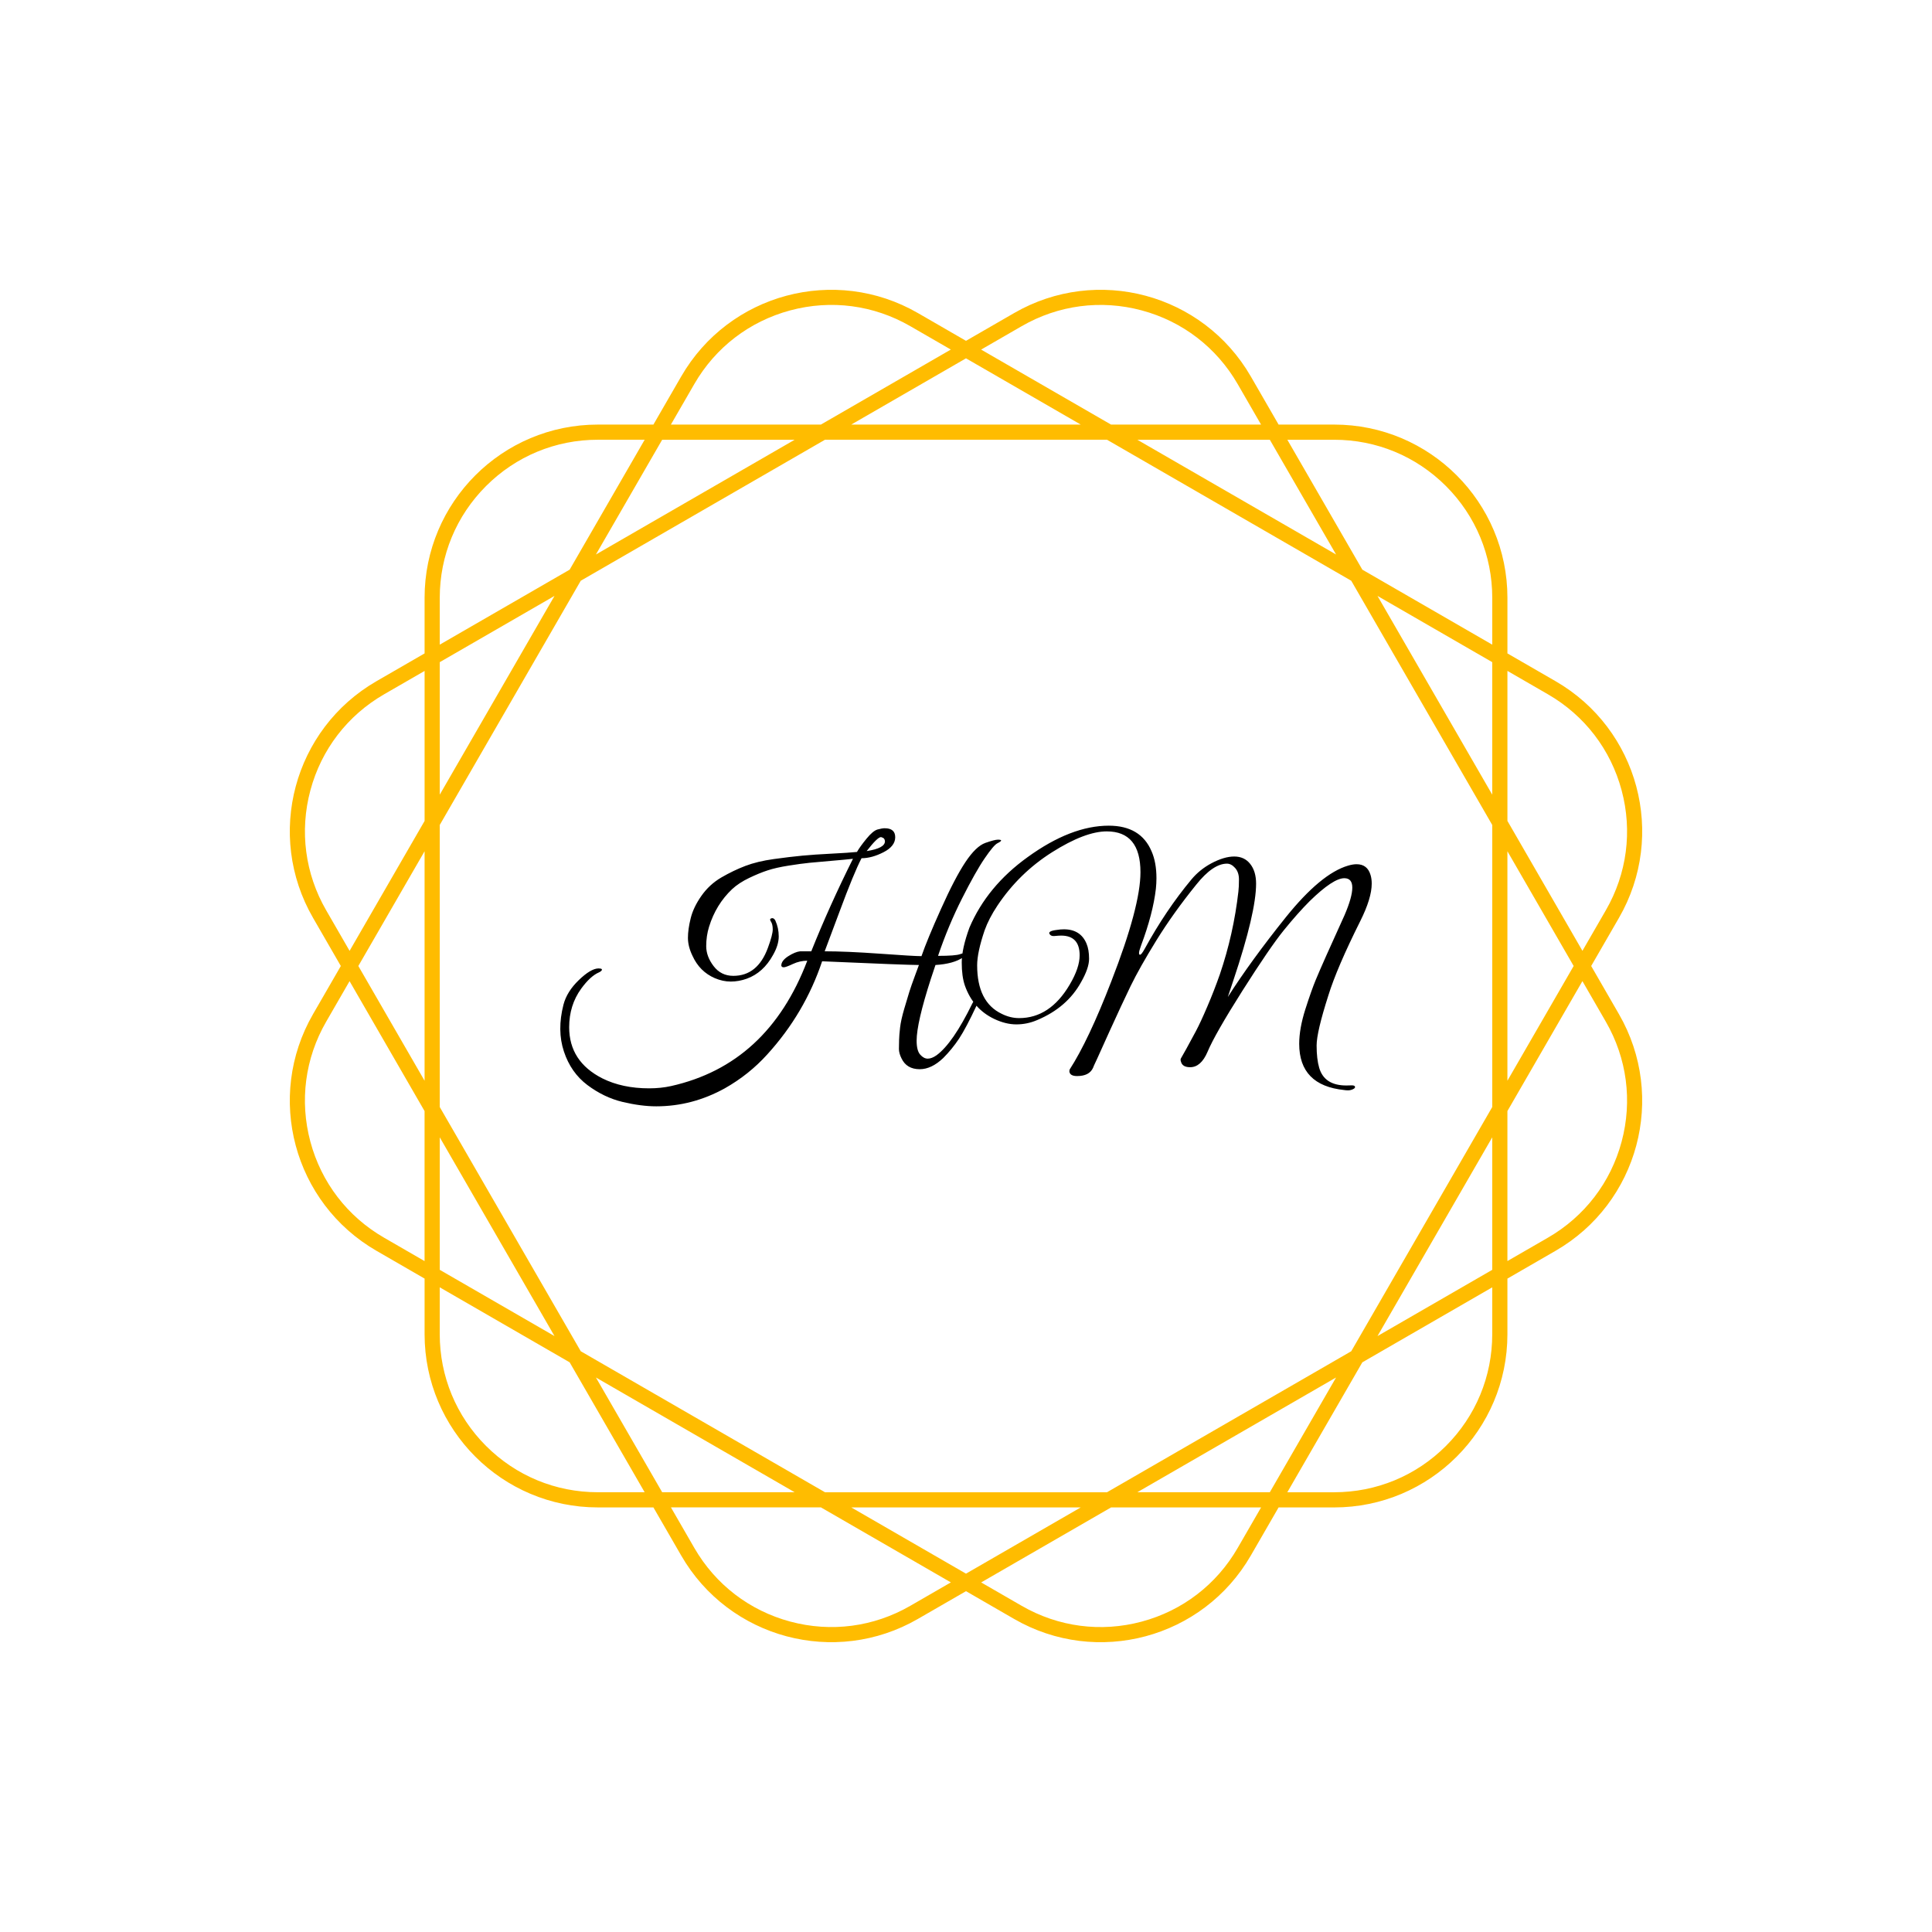 <svg xmlns="http://www.w3.org/2000/svg" version="1.1" xmlns:xlink="http://www.w3.org/1999/xlink" xmlns:svgjs="http://svgjs.dev/svgjs" width="1000" height="1000" viewBox="0 0 1000 1000"><rect width="1000" height="1000" fill="#ffffff"></rect><g transform="matrix(0.7,0,0,0.7,150.001,106.25)"><svg viewBox="0 0 320 360" data-background-color="#ffffff" preserveAspectRatio="xMidYMid meet" height="1125" width="1000" xmlns="http://www.w3.org/2000/svg" xmlns:xlink="http://www.w3.org/1999/xlink"><defs></defs><g id="tight-bounds" transform="matrix(1,0,0,1,0,0)"><svg viewBox="0 0 320 360" height="360" width="320"><g><svg></svg></g><g><svg viewBox="0 0 320 360" height="360" width="320"><g><path d="M307.925 179.999l6.575-11.387c11.322-19.607 4.604-44.679-15.003-56.001l-11.387-6.575v-13.151c0-22.639-18.354-40.994-40.994-40.994h-13.151l-6.575-11.387c-11.322-19.607-36.393-26.325-56.001-15.003l-11.39 6.572-11.387-6.576c-19.607-11.318-44.679-4.6-56.001 15.007l-6.575 11.387h-13.151c-22.639 0-40.994 18.354-40.994 40.994v13.151l-11.387 6.575c-19.607 11.322-26.325 36.393-15.003 56.001l6.572 11.387-6.576 11.387c-11.318 19.607-4.6 44.679 15.007 56l11.387 6.576v13.15c0 22.639 18.354 40.994 40.994 40.994h13.151l6.575 11.387c11.322 19.607 36.393 26.325 56.001 15.003l11.387-6.571 11.387 6.575c19.607 11.322 44.679 4.604 56-15.003l6.576-11.387h13.15c22.639 0 40.994-18.354 40.994-40.994v-13.151l11.387-6.575c19.607-11.322 26.325-36.393 15.003-56.001zM297.702 115.716c8.655 4.996 14.842 13.062 17.428 22.713 2.586 9.65 1.261 19.734-3.735 28.384l-5.538 9.596-17.747-30.74v-35.494zM251.155 271.155l-57.791 33.365h-66.731l-57.791-33.365-33.365-57.791v-66.731l33.365-57.791 57.791-33.365h66.731l57.791 33.365 33.365 57.791v66.731zM284.517 220.539v31.351l-27.151 15.676zM247.566 277.366l-15.676 27.151h-31.351zM187.15 308.106l-27.151 15.676-27.151-15.676zM119.459 304.517h-31.352l-15.676-27.151zM62.632 267.566l-27.151-15.676v-31.351zM31.891 207.15l-15.675-27.151 15.675-27.151zM35.481 139.459v-31.352l27.151-15.676zM72.431 82.632l15.676-27.151h31.352zM132.848 51.891l27.151-15.675 27.151 15.675zM200.539 55.481h31.351l15.676 27.151zM257.366 92.431l27.151 15.676v31.352zM288.106 152.848l15.676 27.151-15.676 27.151zM247.112 55.481c9.992 0 19.384 3.889 26.452 10.956 7.063 7.063 10.956 16.46 10.957 26.452v11.079l-30.741-17.747-17.747-30.74zM173.18 28.606c8.655-4.996 18.735-6.322 28.385-3.735 9.65 2.586 17.716 8.777 22.712 17.428l5.538 9.596h-35.494l-30.741-17.747zM95.716 42.295c4.996-8.655 13.062-14.842 22.713-17.428 9.65-2.586 19.734-1.261 28.384 3.736l9.596 5.537-30.74 17.747h-35.494zM35.481 92.885c0-9.992 3.889-19.384 10.956-26.452 7.063-7.063 16.46-10.956 26.452-10.956h11.079l-17.747 30.74-30.74 17.747zM8.606 166.817c-4.996-8.655-6.322-18.735-3.735-28.385 2.586-9.65 8.777-17.716 17.428-22.712l9.596-5.538v35.495l-17.747 30.74zM22.295 244.281c-8.655-4.996-14.842-13.062-17.428-22.712-2.586-9.65-1.261-19.734 3.736-28.385l5.537-9.596 17.747 30.74v35.495zM72.885 304.517c-9.992 0-19.384-3.889-26.452-10.957-7.063-7.063-10.956-16.46-10.956-26.451v-11.08l30.74 17.747 17.747 30.741zM146.817 331.391c-8.655 4.996-18.735 6.322-28.385 3.735-9.65-2.586-17.716-8.777-22.712-17.428l-5.538-9.596h35.495l30.74 17.747zM224.281 317.702c-4.996 8.655-13.062 14.842-22.712 17.428-9.65 2.586-19.734 1.261-28.385-3.735l-9.596-5.538 30.74-17.747h35.495zM284.517 267.112c0 9.992-3.889 19.384-10.957 26.452-7.063 7.063-16.46 10.956-26.451 10.957h-11.08l17.747-30.741 30.741-17.747zM315.13 221.565c-2.586 9.65-8.777 17.716-17.428 22.712l-9.596 5.538v-35.494l17.747-30.741 5.538 9.596c4.996 8.658 6.326 18.739 3.739 28.389z" fill="#ffbc00" data-fill-palette-color="tertiary"></path></g><g transform="matrix(1,0,0,1,64,146.797)"><svg viewBox="0 0 192 66.406" height="66.406" width="192"><g><svg viewBox="0 0 192 66.406" height="66.406" width="192"><g><svg viewBox="0 0 192 66.406" height="66.406" width="192"><g><svg viewBox="0 0 192 66.406" height="66.406" width="192"><g><svg viewBox="0 0 192 66.406" height="66.406" width="192"><g><svg viewBox="0 0 192 66.406" height="66.406" width="192"><g transform="matrix(1,0,0,1,0,0)"><svg width="192" viewBox="-0.356 -40.6 142.106 49.15" height="66.406" data-palette-color="#ffbc00"><path d="M66.33-26.05Q68.75-31.45 70.6-34.23 72.45-37 74.08-37.58 75.7-38.15 76.28-38.15 76.85-38.15 76.85-38L76.85-38Q76.85-37.85 76.2-37.52 75.55-37.2 73.98-34.9 72.4-32.6 70-27.85 67.6-23.1 65.8-17.8L65.8-17.8Q68.85-17.8 69.67-18.1 70.5-18.4 70.67-18.2 70.85-18 70.2-17.55L70.2-17.55Q68.55-16.4 65.35-16.2L65.35-16.2Q65.3-16.1 64.55-13.8L64.55-13.8Q62.05-6.05 62.05-2.95L62.05-2.95Q62.05-1.2 62.68-0.5 63.3 0.2 64 0.2 64.7 0.2 65.55-0.4L65.55-0.4Q68.4-2.5 71.8-9.45L71.8-9.45Q72.2-10.3 72.58-10.15 72.95-10 72.55-9.1L72.55-9.1Q70.7-5.15 69.48-3.3 68.25-1.45 66.7 0.1L66.7 0.1Q64.65 2.05 62.6 2.05L62.6 2.05Q60.3 2.05 59.4 0.15L59.4 0.15Q58.95-0.75 58.95-1.5 58.95-2.25 58.98-3.08 59-3.9 59.15-5.23 59.3-6.55 59.88-8.53 60.45-10.5 60.78-11.53 61.1-12.55 61.75-14.3 62.4-16.05 62.45-16.2L62.45-16.2Q60.3-16.2 45.5-16.85L45.5-16.85Q42.45-7.75 35.9-0.55L35.9-0.55Q32.7 3 28.45 5.4L28.45 5.4Q22.75 8.55 16.45 8.55L16.45 8.55Q13.8 8.55 10.55 7.78 7.3 7 4.4 4.83 1.5 2.65 0.28-1.05-0.95-4.75 0.2-9.25L0.2-9.25Q0.8-11.55 2.88-13.55 4.95-15.55 6.3-15.6L6.3-15.6Q6.8-15.6 6.9-15.48 7-15.35 6.83-15.18 6.65-15 6.4-14.9L6.4-14.9Q4.9-14.25 3.3-12.05L3.3-12.05Q1.2-9.15 1.2-5.3L1.2-5.3Q1.2 0.7 7 3.65L7 3.65Q10.5 5.4 15.2 5.4L15.2 5.4Q17.25 5.4 19.05 5L19.05 5Q36 1.2 42.9-16.95L42.9-16.95Q41.6-16.95 40.38-16.38 39.15-15.8 38.78-15.8 38.4-15.8 38.35-16.1L38.35-16.1Q38.35-16.95 39.55-17.73 40.75-18.5 41.65-18.6L41.65-18.6 43.6-18.6Q46.8-26.6 50.9-34.8L50.9-34.8Q49.6-34.65 47.2-34.45 44.8-34.25 43.3-34.1 41.8-33.95 39.6-33.6 37.4-33.25 35.95-32.77 34.5-32.3 32.73-31.45 30.95-30.6 29.75-29.5L29.75-29.5Q26.9-26.8 25.7-22.9L25.7-22.9Q25.2-21.3 25.2-19.5 25.2-17.7 26.5-16 27.8-14.3 29.95-14.3L29.95-14.3Q34.2-14.3 36-19.2L36-19.2Q36.85-21.5 36.85-22.43 36.85-23.35 36.52-23.83 36.2-24.3 36.7-24.4L36.7-24.4Q37.05-24.45 37.3-24L37.3-24Q37.9-22.7 37.9-21.2 37.9-19.7 36.9-17.95L36.9-17.95Q35.2-14.85 32.3-13.8L32.3-13.8Q30.9-13.3 29.5-13.3 28.1-13.3 26.7-13.9L26.7-13.9Q24.05-15.05 22.8-17.8L22.8-17.8Q22-19.45 22-20.95 22-22.45 22.48-24.38 22.95-26.3 24.35-28.3 25.75-30.3 27.85-31.53 29.95-32.75 32.05-33.55 34.15-34.35 37.02-34.75 39.9-35.15 42.03-35.35 44.15-35.55 47.15-35.7 50.15-35.85 51.6-36L51.6-36Q52.15-36.95 53.28-38.33 54.4-39.7 55.2-39.93 56-40.15 56.45-40.15L56.45-40.15Q58.3-40.15 58.3-38.58 58.3-37 56.25-35.95 54.2-34.9 52.4-34.9L52.4-34.9Q51.05-32.3 48.58-25.63 46.1-18.95 45.95-18.6L45.95-18.6Q49.7-18.6 55.63-18.18 61.55-17.75 62.9-17.75L62.9-17.75Q63.9-20.65 66.33-26.05ZM55.8-38.6L55.8-38.6Q55.2-38.6 53.3-36.15L53.3-36.15Q56.55-36.65 56.5-37.9L56.5-37.9Q56.45-38.45 55.95-38.55L55.95-38.55Q55.9-38.6 55.8-38.6ZM90.6-17.9L90.6-17.9Q90.6-21.35 87.35-21.35L87.35-21.35Q86.9-21.35 86.25-21.28 85.6-21.2 85.35-21.6L85.35-21.6Q84.95-22.15 86.65-22.35L86.65-22.35Q87.25-22.45 87.85-22.45L87.85-22.45Q90.75-22.45 91.8-19.95L91.8-19.95Q92.25-18.9 92.25-17.28 92.25-15.65 90.85-13.2L90.85-13.2Q88.4-8.75 83.15-6.55L83.15-6.55Q81.4-5.8 79.52-5.8 77.65-5.8 75.65-6.75L75.65-6.75Q71.95-8.5 70.5-12.6L70.5-12.6Q69.95-14.2 69.95-16.63 69.95-19.05 71.3-22.75L71.3-22.75Q74.4-30 81.5-35.1L81.5-35.1Q89.1-40.6 95.7-40.6L95.7-40.6Q101.3-40.6 103.2-36.1L103.2-36.1Q104.05-34.15 104.05-31.4L104.05-31.4Q104.05-30.5 103.95-29.55L103.95-29.55Q103.45-25.2 101.35-19.6L101.35-19.6Q101-18.65 101-18.32 101-18 101.15-18L101.15-18Q101.4-17.95 102-19.05L102-19.05Q105.7-25.8 110.15-31.15L110.15-31.15Q111.6-32.9 113.65-34L113.65-34Q115.9-35.2 117.67-35.2 119.45-35.2 120.47-33.9 121.5-32.6 121.5-30.45L121.5-30.45Q121.5-25.4 117.55-13.6L117.55-13.6Q116.75-11.25 116.55-10.6L116.55-10.6Q120.6-16.95 126.72-24.58 132.85-32.2 137.6-33.6L137.6-33.6Q138.45-33.85 139.1-33.85L139.1-33.85Q141-33.85 141.55-31.95L141.55-31.95Q141.75-31.3 141.75-30.45L141.75-30.45Q141.75-27.9 139.75-23.9L139.75-23.9Q135.65-15.7 134.15-10.85L134.15-10.85Q132.1-4.45 132.1-2.1 132.1 0.25 132.55 1.8L132.55 1.8Q133.45 4.9 137.3 4.9L137.3 4.9Q137.5 4.9 138.12 4.88 138.75 4.85 138.82 5.1 138.9 5.35 138.47 5.55 138.05 5.75 137.62 5.75 137.2 5.75 136.95 5.7L136.95 5.7Q129.05 4.9 129.05-2.4L129.05-2.4Q129.05-5.05 130.12-8.43 131.2-11.8 131.95-13.6L131.95-13.6Q133.15-16.5 137-24.95L137-24.95Q138.35-28.1 138.35-29.75 138.35-31.4 136.95-31.4L136.95-31.4Q135-31.4 130.9-27.4L130.9-27.4Q128.8-25.3 126.35-22.28 123.9-19.25 119.1-11.68 114.3-4.1 113-1L113-1Q111.85 1.7 109.95 1.7L109.95 1.7Q108.6 1.7 108.35 0.75L108.35 0.75Q108.2 0.35 108.35 0.13 108.5-0.1 109.3-1.55 110.1-3 110.95-4.6 111.8-6.2 112.97-8.95 114.15-11.7 115.15-14.55L115.15-14.55Q117.55-21.6 118.4-29.05L118.4-29.05Q118.5-29.9 118.5-31.18 118.5-32.45 117.82-33.2 117.15-33.95 116.4-33.95L116.4-33.95Q113.95-33.95 111-30.25L111-30.25Q107-25.3 104.05-20.53 101.1-15.75 99.52-12.5 97.95-9.25 95.87-4.67 93.8-0.1 93.67 0.2 93.55 0.5 93.32 0.95 93.1 1.4 92.95 1.8L92.95 1.8Q92.3 3.25 90.15 3.25L90.15 3.25Q88.9 3.25 88.8 2.45L88.8 2.45Q88.8 2.3 88.85 2.1L88.85 2.1Q92.15-3 96.15-13.35L96.15-13.35Q101.25-26.45 101.25-32.45L101.25-32.45Q101.25-39.6 95.35-39.6L95.35-39.6Q91.55-39.6 85.77-35.95 80-32.3 76.2-26.6L76.2-26.6Q74.7-24.35 73.95-22.25L73.95-22.25Q72.65-18.4 72.65-16.15L72.65-16.15Q72.65-9.7 76.95-7.65L76.95-7.65Q78.45-6.9 80-6.9L80-6.9Q85.4-6.9 88.85-12.75L88.85-12.75Q90.6-15.7 90.6-17.9Z" opacity="1" transform="matrix(1,0,0,1,0,0)" fill="#000000" class="undefined-text-0" data-fill-palette-color="primary" id="text-0"></path></svg></g></svg></g></svg></g></svg></g></svg></g></svg></g></svg></g></svg></g></svg><rect width="320" height="360" fill="none" stroke="none" visibility="hidden"></rect></g></svg></g></svg>